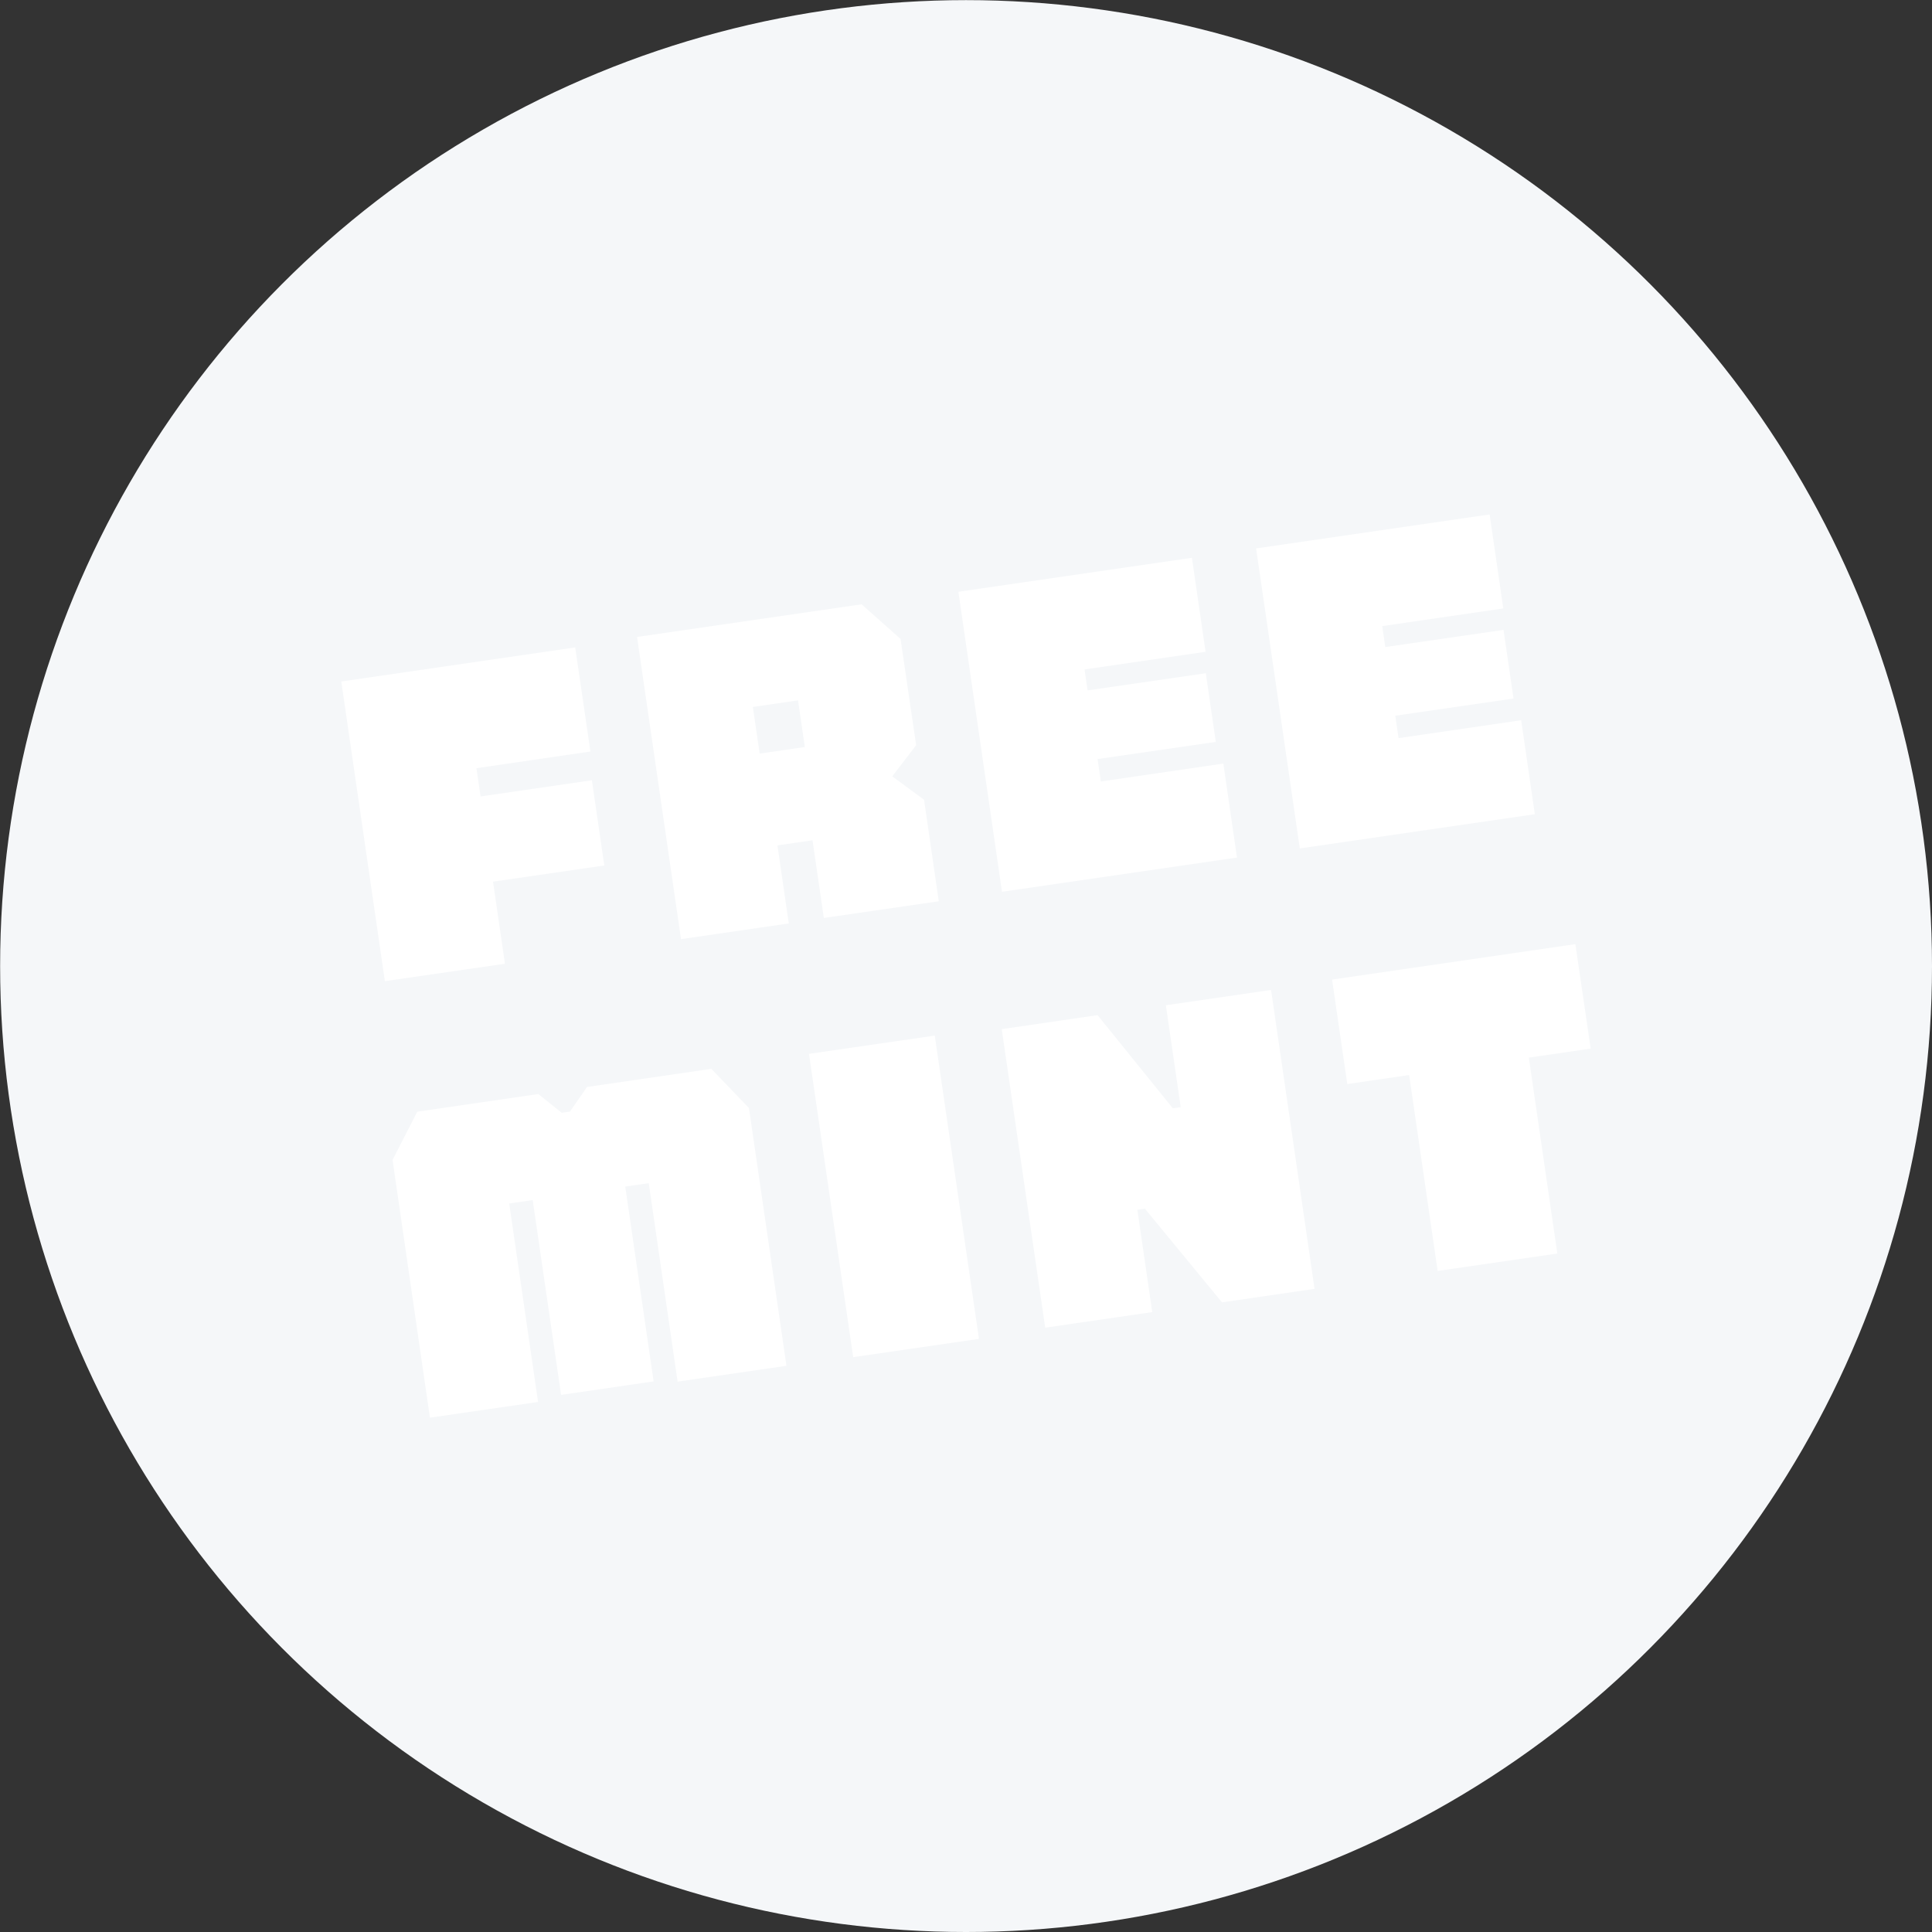 <?xml version="1.0" encoding="utf-8"?>
<!-- Generator: Adobe Illustrator 26.5.0, SVG Export Plug-In . SVG Version: 6.00 Build 0)  -->
<svg version="1.1" xmlns="http://www.w3.org/2000/svg" xmlns:xlink="http://www.w3.org/1999/xlink" x="0px" y="0px"
	 viewBox="0 0 158.67 158.67" style="enable-background:new 0 0 158.67 158.67;" xml:space="preserve">
<rect x="0" y="0" width="158.67" height="158.67" fill="#333333" stroke="none"/>
<style type="text/css">
	.st0{fill:#32383A;}
	.st1{fill:#FFFFFF;}
	.st2{fill:#F5F7F9;}
	.st3{clip-path:url(#SVGID_00000112594216746249451260000000707472036111932592_);}
	.st4{clip-path:url(#SVGID_00000159436702987824744310000002327048141804646841_);}
	.st5{fill:#FFFFFF;stroke:#32383A;stroke-width:5;stroke-linecap:round;stroke-linejoin:round;stroke-miterlimit:10;}
	.st6{fill:#F5F7F9;stroke:#32383A;stroke-width:5;stroke-linecap:round;stroke-linejoin:round;stroke-miterlimit:10;}
	.st7{fill:none;stroke:#32383A;stroke-width:2;stroke-linecap:round;stroke-miterlimit:10;}
	.st8{fill:none;stroke:#32383A;stroke-width:4;stroke-linecap:round;stroke-linejoin:round;stroke-miterlimit:10;}
	.st9{fill:#F5F7F9;stroke:#040000;stroke-width:0.726;stroke-miterlimit:10;}
	.st10{fill:#FFFFFF;stroke:#040000;stroke-width:0.726;stroke-miterlimit:10;}
	.st11{fill:#F5F7F9;stroke:#040000;stroke-width:0.46;stroke-miterlimit:10;}
	.st12{fill:#FFFFFF;stroke:#040000;stroke-width:0.46;stroke-miterlimit:10;}
	.st13{fill:none;stroke:#32383A;stroke-miterlimit:10;}
	
		.st14{clip-path:url(#SVGID_00000019635986708842845540000006246989980292087721_);fill:#FFFFFF;stroke:#32383A;stroke-width:10;stroke-linecap:round;stroke-linejoin:round;stroke-miterlimit:10;}
	.st15{clip-path:url(#SVGID_00000019635986708842845540000006246989980292087721_);}
	.st16{fill:none;stroke:#32383A;stroke-width:5;stroke-miterlimit:10;}
	.st17{fill:none;stroke:#32383A;stroke-width:5;stroke-miterlimit:10;stroke-dasharray:11.831,11.831;}
	.st18{fill:none;stroke:#32383A;stroke-width:5.215;stroke-miterlimit:10;}
	
		.st19{clip-path:url(#SVGID_00000019635986708842845540000006246989980292087721_);fill:none;stroke:#32383A;stroke-width:10;stroke-linecap:round;stroke-linejoin:round;stroke-miterlimit:10;}
	.st20{display:none;}
	.st21{display:inline;}
	
		.st22{display:inline;clip-path:url(#SVGID_00000064324901074757365900000013480208216823396506_);fill:#FFFFFF;stroke:#32383A;stroke-width:10;stroke-linecap:round;stroke-linejoin:round;stroke-miterlimit:10;}
	.st23{display:inline;clip-path:url(#SVGID_00000064324901074757365900000013480208216823396506_);}
	.st24{fill:none;stroke:#32383A;stroke-width:6.54;stroke-miterlimit:10;}
	
		.st25{display:inline;clip-path:url(#SVGID_00000064324901074757365900000013480208216823396506_);fill:none;stroke:#32383A;stroke-width:10;stroke-linecap:round;stroke-linejoin:round;stroke-miterlimit:10;}
	
		.st26{clip-path:url(#SVGID_00000111879528447274104800000000451300245257557153_);fill:#FFFFFF;stroke:#32383A;stroke-width:10;stroke-linecap:round;stroke-linejoin:round;stroke-miterlimit:10;}
	.st27{clip-path:url(#SVGID_00000111879528447274104800000000451300245257557153_);}
	
		.st28{clip-path:url(#SVGID_00000111879528447274104800000000451300245257557153_);fill:none;stroke:#32383A;stroke-width:10;stroke-linecap:round;stroke-linejoin:round;stroke-miterlimit:10;}
	
		.st29{clip-path:url(#SVGID_00000080915234516503466100000014257807652462390182_);fill:#FFFFFF;stroke:#32383A;stroke-width:10;stroke-linecap:round;stroke-linejoin:round;stroke-miterlimit:10;}
	.st30{clip-path:url(#SVGID_00000080915234516503466100000014257807652462390182_);}
	
		.st31{clip-path:url(#SVGID_00000080915234516503466100000014257807652462390182_);fill:none;stroke:#32383A;stroke-width:10;stroke-linecap:round;stroke-linejoin:round;stroke-miterlimit:10;}
	.st32{fill:#FFFFFF;stroke:#32383A;stroke-width:9.145;stroke-linecap:round;stroke-linejoin:round;stroke-miterlimit:10;}
	.st33{fill:#F5F7F9;stroke:#32383A;stroke-width:9.145;stroke-linecap:round;stroke-linejoin:round;stroke-miterlimit:10;}
	.st34{fill:#FFFFFF;stroke:#32383A;stroke-width:4.573;stroke-linecap:round;stroke-linejoin:round;stroke-miterlimit:10;}
	.st35{fill:#F5F7F9;stroke:#32383A;stroke-width:10;stroke-linecap:round;stroke-linejoin:round;stroke-miterlimit:10;}
	.st36{fill:#F5F7F9;stroke:#32383A;stroke-width:6.712;stroke-linecap:round;stroke-linejoin:round;stroke-miterlimit:10;}
	.st37{fill:#FFFFFF;stroke:#32383A;stroke-width:9.058;stroke-linecap:round;stroke-linejoin:round;stroke-miterlimit:10;}
	.st38{fill:#F5F7F9;stroke:#32383A;stroke-width:7.904;stroke-linecap:round;stroke-linejoin:round;stroke-miterlimit:10;}
	.st39{fill:none;stroke:#32383A;stroke-width:7.904;stroke-linecap:round;stroke-linejoin:round;stroke-miterlimit:10;}
	.st40{fill:none;stroke:#FFFFFF;stroke-width:3;stroke-linecap:round;stroke-linejoin:round;stroke-miterlimit:10;}
	.st41{fill:none;stroke:#32383A;stroke-width:3;stroke-linecap:round;stroke-linejoin:round;stroke-miterlimit:10;}
	.st42{fill:#FFFFFF;stroke:#32383A;stroke-width:10;stroke-linecap:round;stroke-linejoin:round;stroke-miterlimit:10;}
	.st43{fill:none;stroke:#32383A;stroke-width:5;stroke-linecap:round;stroke-linejoin:round;stroke-miterlimit:10;}
	.st44{fill:none;stroke:#32383A;stroke-width:8;stroke-linecap:round;stroke-linejoin:round;stroke-miterlimit:10;}
	.st45{fill:#F5F7F9;stroke:#32383A;stroke-width:5;stroke-miterlimit:10;}
	.st46{fill:#FFFFFF;stroke:#32383A;stroke-width:4.844;stroke-miterlimit:10;}
	.st47{fill:#FFFFFF;stroke:#32383A;stroke-width:3.229;stroke-miterlimit:10;}
	.st48{fill:none;stroke:#32383A;stroke-width:10;stroke-miterlimit:10;}
	.st49{fill:none;stroke:#32383A;stroke-width:5;stroke-linecap:round;stroke-miterlimit:10;}
	.st50{fill:#FFFFFF;stroke:#32383A;stroke-width:8.073;stroke-miterlimit:10;}
	.st51{fill:none;stroke:#32383A;stroke-width:1.615;stroke-miterlimit:10;}
	.st52{fill:none;stroke:#FFFFFF;stroke-width:3.229;stroke-miterlimit:10;}
	
		.st53{clip-path:url(#SVGID_00000037657987152423235700000003114205016707689622_);fill:#FFFFFF;stroke:#32383A;stroke-width:10;stroke-linecap:round;stroke-linejoin:round;stroke-miterlimit:10;}
	.st54{clip-path:url(#SVGID_00000037657987152423235700000003114205016707689622_);}
	
		.st55{clip-path:url(#SVGID_00000037657987152423235700000003114205016707689622_);fill:none;stroke:#32383A;stroke-width:10;stroke-linecap:round;stroke-linejoin:round;stroke-miterlimit:10;}
	
		.st56{clip-path:url(#SVGID_00000179604086166018355840000010992624407453365393_);fill:#FFFFFF;stroke:#32383A;stroke-width:10;stroke-linecap:round;stroke-linejoin:round;stroke-miterlimit:10;}
	.st57{clip-path:url(#SVGID_00000179604086166018355840000010992624407453365393_);}
	
		.st58{clip-path:url(#SVGID_00000179604086166018355840000010992624407453365393_);fill:none;stroke:#32383A;stroke-width:10;stroke-linecap:round;stroke-linejoin:round;stroke-miterlimit:10;}
</style>
<g id="圖層_1">
	<g>
		<g>
			<circle class="st2" cx="79.34" cy="79.34" r="79.33"/>
		</g>
		<g>
			<path class="st1" d="M39.13,63.09l0.34,2.32l9.14-1.33l1.02,7l-9.14,1.33l0.98,6.74l-9.86,1.43l-3.58-24.61l19.21-2.8l1.25,8.55
				L39.13,63.09z"/>
			<path class="st1" d="M75.24,61.2l-1.96,2.56l2.61,1.92l1.21,8.34l-9.44,1.37l-0.93-6.38l-2.88,0.42l0.93,6.41l-8.85,1.29
				l-3.61-24.82l18.44-2.68l3.2,2.84L75.24,61.2z M66.1,61.35l-0.56-3.83l-3.71,0.54l0.56,3.83L66.1,61.35z"/>
			<path class="st1" d="M100.47,62.71l1.12,7.72l-19.3,2.81L78.71,48.6l19.18-2.79l1.12,7.72l-9.94,1.45l0.25,1.72l9.71-1.41
				l0.82,5.64l-9.71,1.41l0.27,1.84L100.47,62.71z"/>
			<path class="st1" d="M124.93,59.15l1.12,7.72l-19.3,2.81l-3.59-24.64l19.18-2.79l1.12,7.72l-9.94,1.45l0.25,1.72l9.71-1.41
				l0.82,5.64l-9.71,1.41l0.27,1.84L124.93,59.15z"/>
			<path class="st1" d="M32.24,95.26l2.03-3.96l9.94-1.45l1.92,1.54l0.68-0.1l1.4-2.02l10.21-1.49L61.51,91l3.08,21.17l-8.94,1.3
				l-2.37-16.3l-1.93,0.28l2.33,16l-7.6,1.11l-2.33-16l-1.93,0.28l2.37,16.3l-8.88,1.29L32.24,95.26z"/>
			<path class="st1" d="M76.77,85.05l3.63,24.91l-10.33,1.5l-3.63-24.91L76.77,85.05z"/>
			<path class="st1" d="M104.39,81.3l3.57,24.55l-7.6,1.11l-6.33-7.69l-0.62,0.09l1.22,8.4l-8.79,1.28l-3.57-24.52l7.87-1.15
				l6.18,7.65l0.65-0.09l-1.22-8.37L104.39,81.3z"/>
			<path class="st1" d="M130.64,86.12l-5.08,0.74l2.34,16.09l-9.83,1.43l-2.34-16.09l-5.08,0.74l-1.25-8.58l19.98-2.91L130.64,86.12
				z"/>
		</g>
	</g>
</g>
<g id="bkup">
</g>
</svg>

